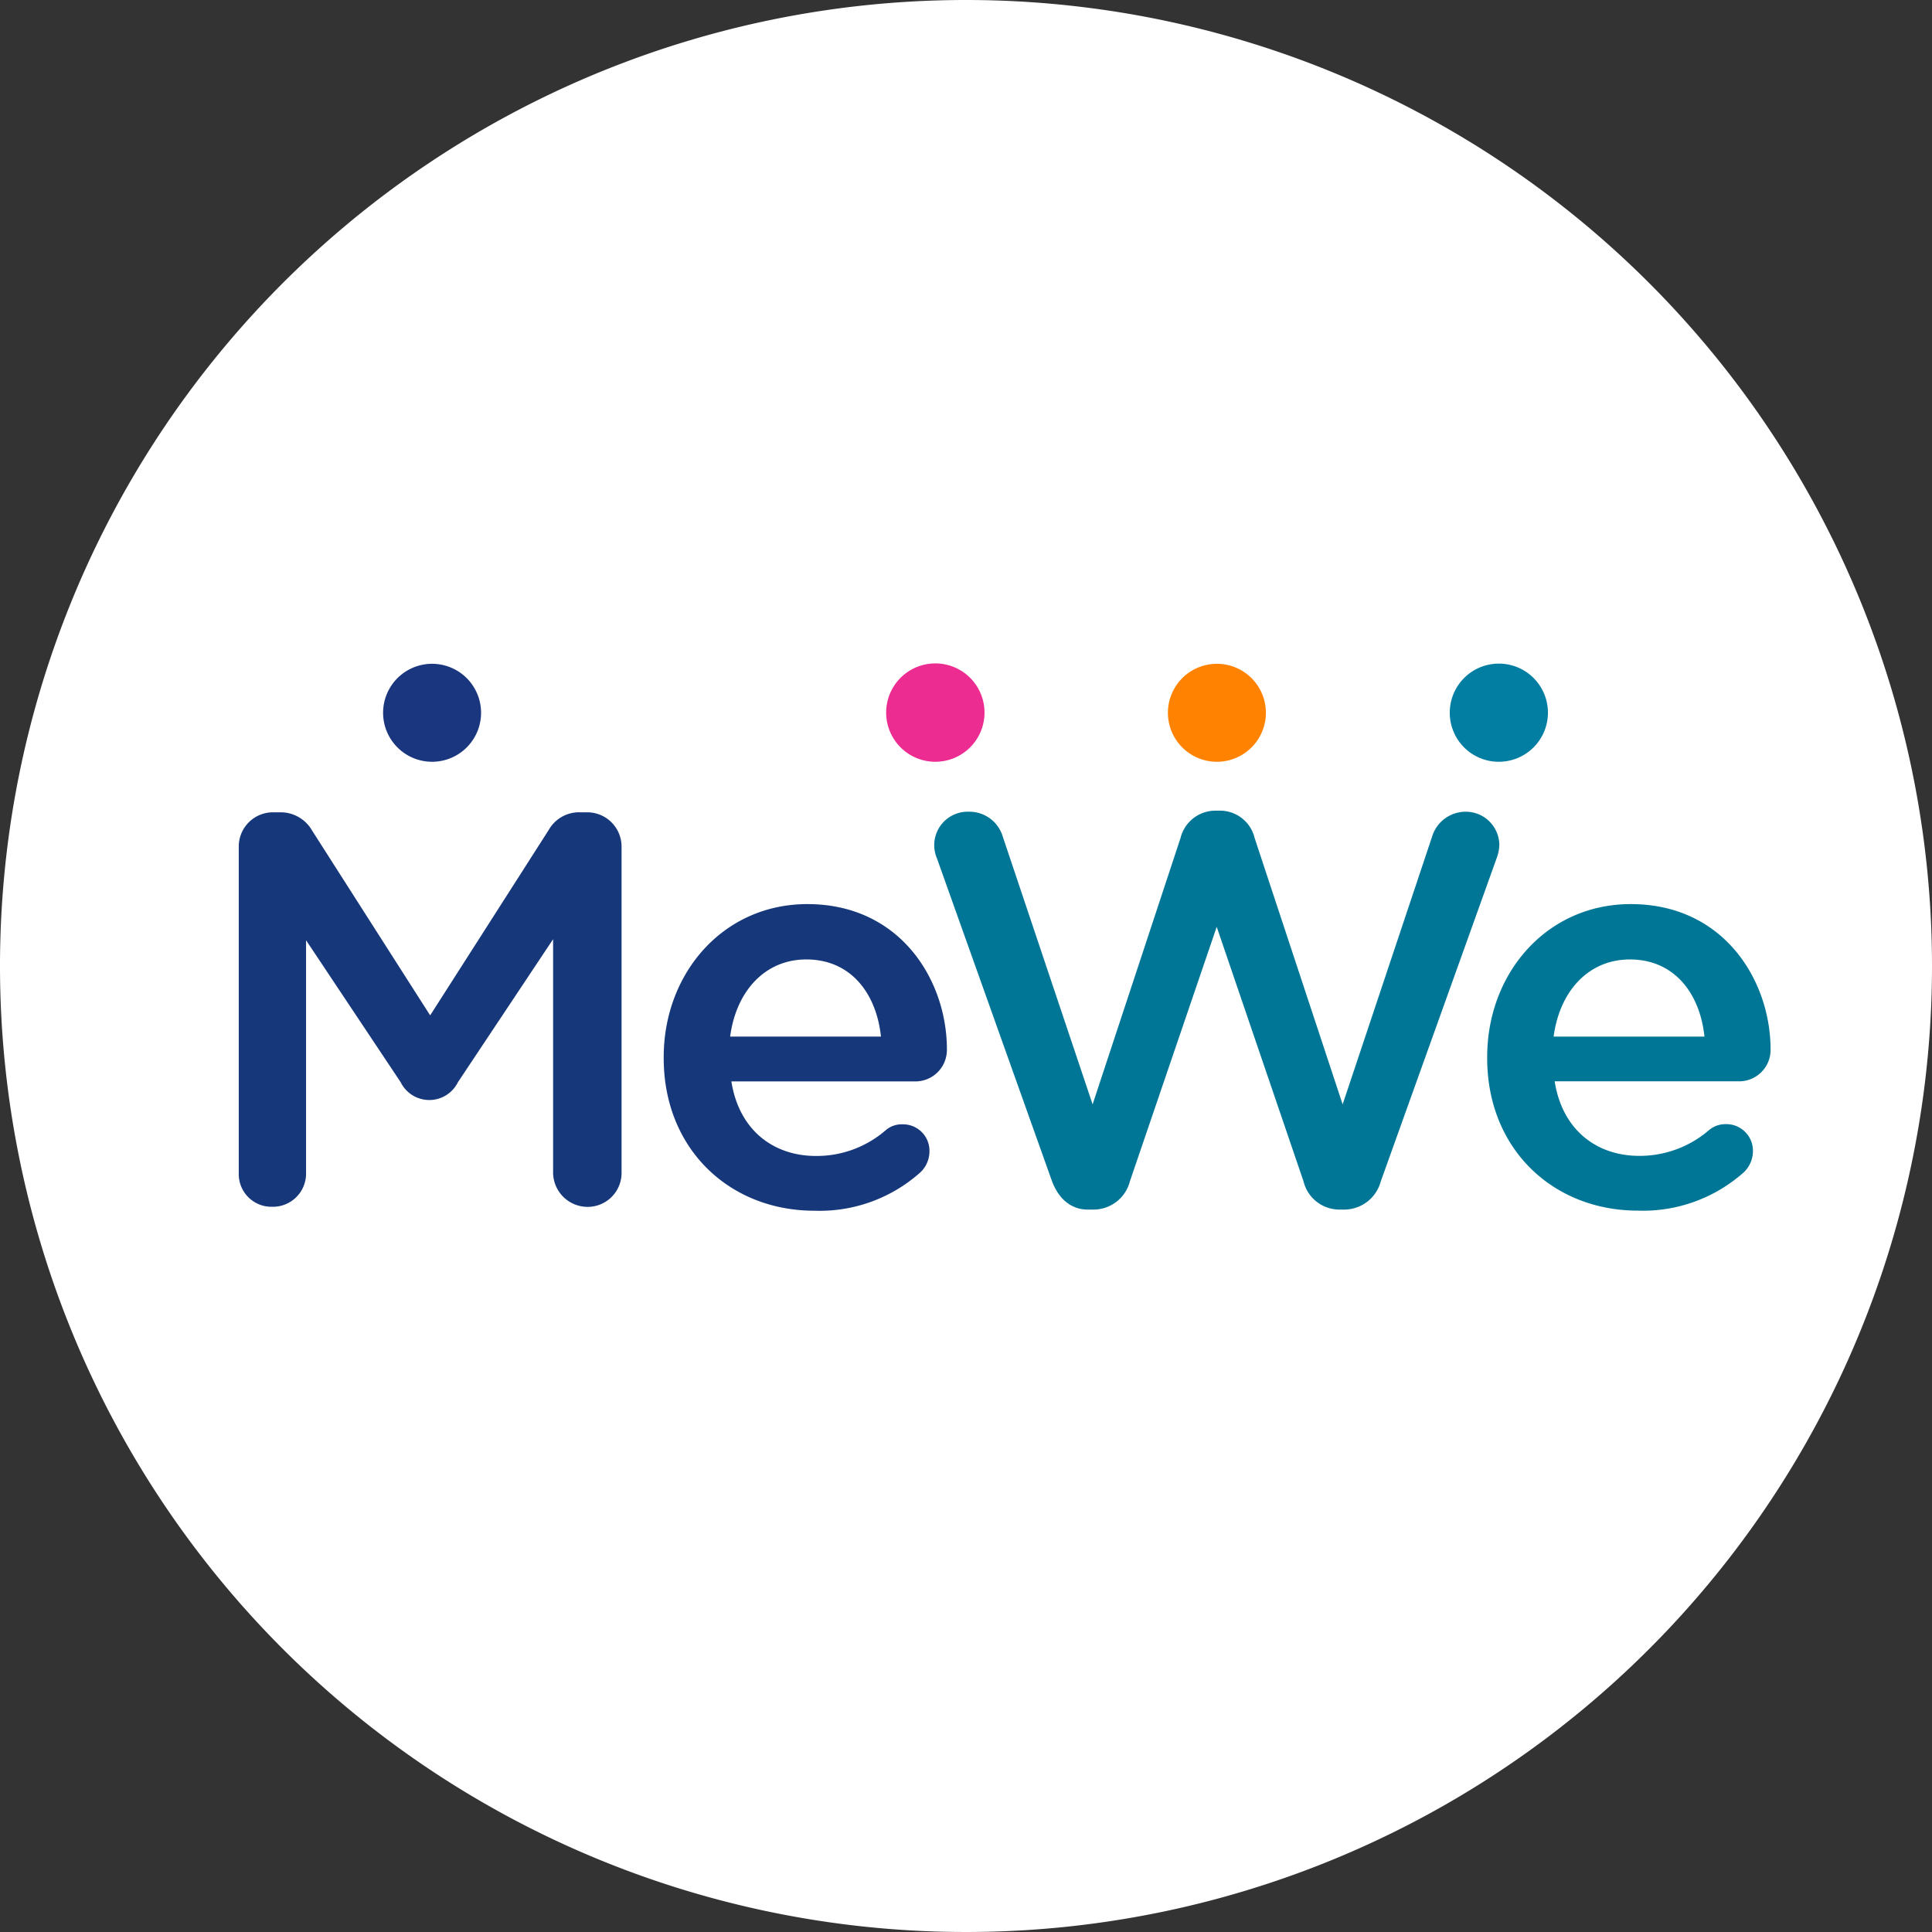 <svg id="b219de7f-ebb2-413b-b5e8-e8075e07d97a" data-name="圖層 1" xmlns="http://www.w3.org/2000/svg" viewBox="0 0 200.36 200.36"><rect x="0" y="0" width="200.36" height="200.36" fill="#333333" stroke="none"/><path d="M100.18,0A100.18,100.18,0,1,0,200.36,100.18,100.18,100.18,0,0,0,100.18,0h0" style="fill:#fff"/><path d="M155.44,79a5.09,5.09,0,1,0-5.09-5.09A5.08,5.08,0,0,0,155.44,79Z" style="fill:#027ea2"/><path d="M126.2,79a5.08,5.08,0,1,0,0-10.16h0a5.08,5.08,0,1,0,0,10.16Z" style="fill:#ff8200"/><path d="M97,79A5.08,5.08,0,1,0,97,68.8h0A5.08,5.08,0,1,0,97,79Z" style="fill:#ec2c91"/><path d="M44.81,79a5.08,5.08,0,0,0,0-10.16h0a5.08,5.08,0,1,0,0,10.16Z" style="fill:#19367e"/><path d="M60.91,84.24h-.78a3.61,3.61,0,0,0-3.23,1.84L44.61,105.3,32.37,86.14a3.76,3.76,0,0,0-3.29-1.9h-.75a3.55,3.55,0,0,0-3.57,3.55v33.9h0a3.39,3.39,0,0,0,3.33,3.46h.13a3.44,3.44,0,0,0,3.52-3.36V97.51l9.81,14.72a3.31,3.31,0,0,0,5.94,0l9.87-14.83v24.24a3.58,3.58,0,0,0,3.53,3.52h0a3.52,3.52,0,0,0,3.57-3.44V87.82A3.56,3.56,0,0,0,60.91,84.24Z" style="fill:#16387a"/><path d="M83.72,93.76c-8.71,0-14.89,7.16-14.89,15.87v.11c0,9.4,6.81,15.82,15.64,15.82a15.67,15.67,0,0,0,11-4,3,3,0,0,0,.92-2.14h0a2.74,2.74,0,0,0-2.66-2.82h-.11a2.54,2.54,0,0,0-1.79.63,10.92,10.92,0,0,1-7.21,2.65c-4.5,0-8-2.77-8.77-7.73H94.91a3.27,3.27,0,0,0,3.29-3.24v-.1C98.2,101.72,93.42,93.76,83.72,93.76Zm-8,13.74c.63-4.74,3.63-8,7.9-8,4.62,0,7.27,3.53,7.74,8Z" style="fill:#16387a"/><path d="M155.49,87.59A3.48,3.48,0,0,0,152,84.18a3.64,3.64,0,0,0-3.47,2.54l-9.29,27.81L130.11,86.9a3.69,3.69,0,0,0-3.58-2.83H126a3.73,3.73,0,0,0-3.57,2.83l-9.12,27.63L104,86.78a3.61,3.61,0,0,0-3.52-2.6A3.47,3.47,0,0,0,97.16,89L109.1,122.5c.7,1.85,2,2.94,3.7,2.94h.69a3.9,3.9,0,0,0,3.69-2.94l9-26.38,9,26.38a3.83,3.83,0,0,0,3.64,2.94h.69a3.94,3.94,0,0,0,3.69-2.94l12-33.47A4.27,4.27,0,0,0,155.49,87.59Z" style="fill:#007697"/><polygon points="139.51 125.44 139.51 125.44 139.51 125.44 139.51 125.44" style="fill:#848e9c"/><path d="M169.12,93.76c-8.71,0-14.89,7.15-14.89,15.86v.12c0,9.4,6.81,15.81,15.64,15.81a15.71,15.71,0,0,0,11-4,3.06,3.06,0,0,0,.92-2.14h0a2.76,2.76,0,0,0-2.67-2.83H179a2.63,2.63,0,0,0-1.79.64,11,11,0,0,1-7.21,2.65h0c-4.5,0-8-2.77-8.77-7.73h19.11a3.26,3.26,0,0,0,3.28-3.24v-.11C183.6,101.72,178.81,93.76,169.12,93.76Zm-8,13.74c.63-4.74,3.64-8,7.91-8,4.61,0,7.27,3.53,7.73,8Z" style="fill:#007697"/></svg>